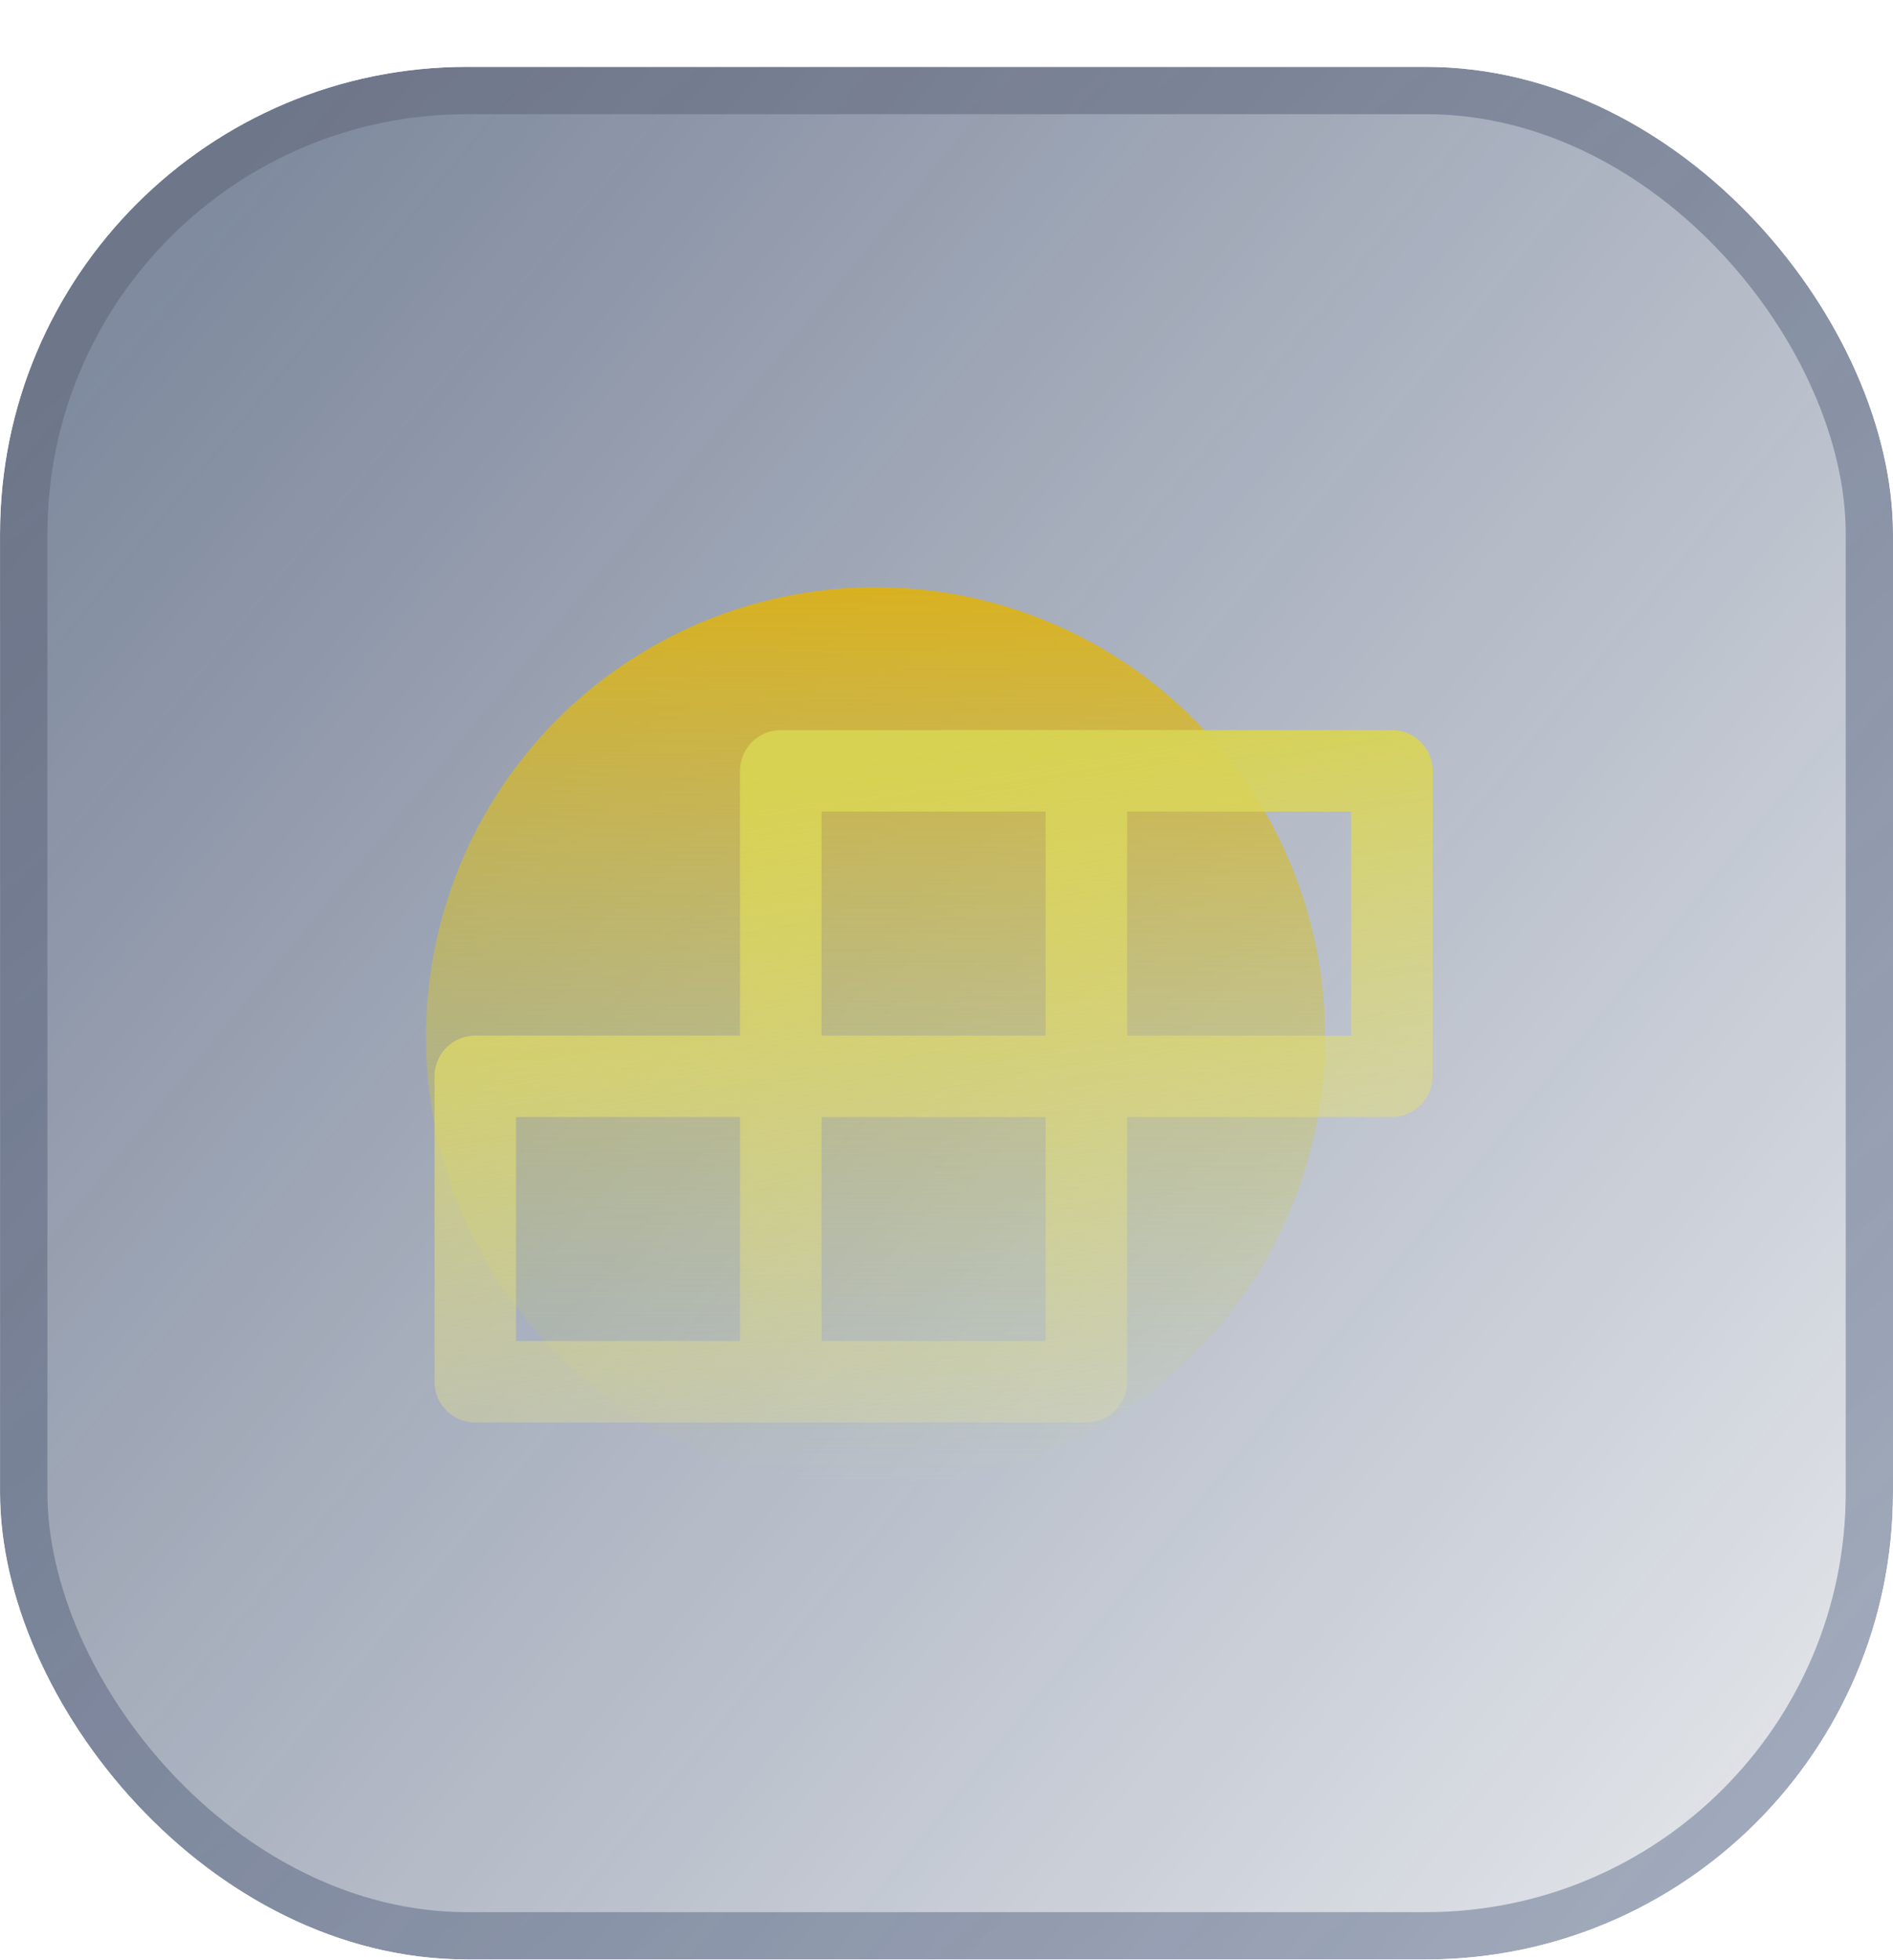 <svg width="28" height="29" viewBox="0 0 28 29" fill="none" xmlns="http://www.w3.org/2000/svg">
<g clip-path="url(#clip0_1835_24613)">
<g opacity="0.8">
<rect x="0.001" y="0.989" width="28" height="28" rx="6.91" fill="url(#paint0_linear_1835_24613)"/>
<rect x="0.351" y="1.339" width="27.3" height="27.3" rx="6.56" stroke="url(#paint1_linear_1835_24613)" stroke-opacity="0.5" stroke-width="0.7"/>
</g>
<g filter="url(#filter0_f_1835_24613)">
<ellipse cx="12.951" cy="15.338" rx="6.65" ry="6.65" fill="url(#paint2_linear_1835_24613)" fill-opacity="0.9"/>
</g>
<g clip-path="url(#clip1_1835_24613)">
<path d="M16.069 11.404H11.549V15.923M16.069 11.404V15.923M16.069 11.404H20.588V15.923H16.069M16.069 15.923H11.549M16.069 15.923V20.442H11.549M11.549 15.923V20.442M11.549 15.923H7.03V20.442H11.549" stroke="url(#paint3_linear_1835_24613)" stroke-width="1.205" stroke-linecap="round" stroke-linejoin="round"/>
</g>
</g>
<defs>
<filter id="filter0_f_1835_24613" x="-9.799" y="-7.411" width="45.5" height="45.5" filterUnits="userSpaceOnUse" color-interpolation-filters="sRGB">
<feFlood flood-opacity="0" result="BackgroundImageFix"/>
<feBlend mode="normal" in="SourceGraphic" in2="BackgroundImageFix" result="shape"/>
<feGaussianBlur stdDeviation="8.05" result="effect1_foregroundBlur_1835_24613"/>
</filter>
<linearGradient id="paint0_linear_1835_24613" x1="1.868" y1="4.404" x2="27.73" y2="25.755" gradientUnits="userSpaceOnUse">
<stop stop-color="#0D2147" stop-opacity="0.66"/>
<stop offset="1" stop-color="#0B2049" stop-opacity="0.15"/>
</linearGradient>
<linearGradient id="paint1_linear_1835_24613" x1="5.361" y1="2.269" x2="24.801" y2="26.349" gradientUnits="userSpaceOnUse">
<stop stop-color="#353C54"/>
<stop offset="1" stop-color="#071F4E" stop-opacity="0.76"/>
</linearGradient>
<linearGradient id="paint2_linear_1835_24613" x1="12.951" y1="8.689" x2="12.951" y2="21.988" gradientUnits="userSpaceOnUse">
<stop stop-color="#DFB210"/>
<stop offset="1" stop-color="#C0D56D" stop-opacity="0"/>
</linearGradient>
<linearGradient id="paint3_linear_1835_24613" x1="8.45" y1="11.916" x2="10.685" y2="25.745" gradientUnits="userSpaceOnUse">
<stop stop-color="#D7D251"/>
<stop offset="1" stop-color="#EDEAB5" stop-opacity="0"/>
</linearGradient>
<clipPath id="clip0_1835_24613">
<rect y="0.989" width="28" height="28" rx="6.91" fill="white"/>
</clipPath>
<clipPath id="clip1_1835_24613">
<rect width="18.077" height="18.077" fill="white" transform="translate(5.021 6.629)"/>
</clipPath>
</defs>
</svg>
